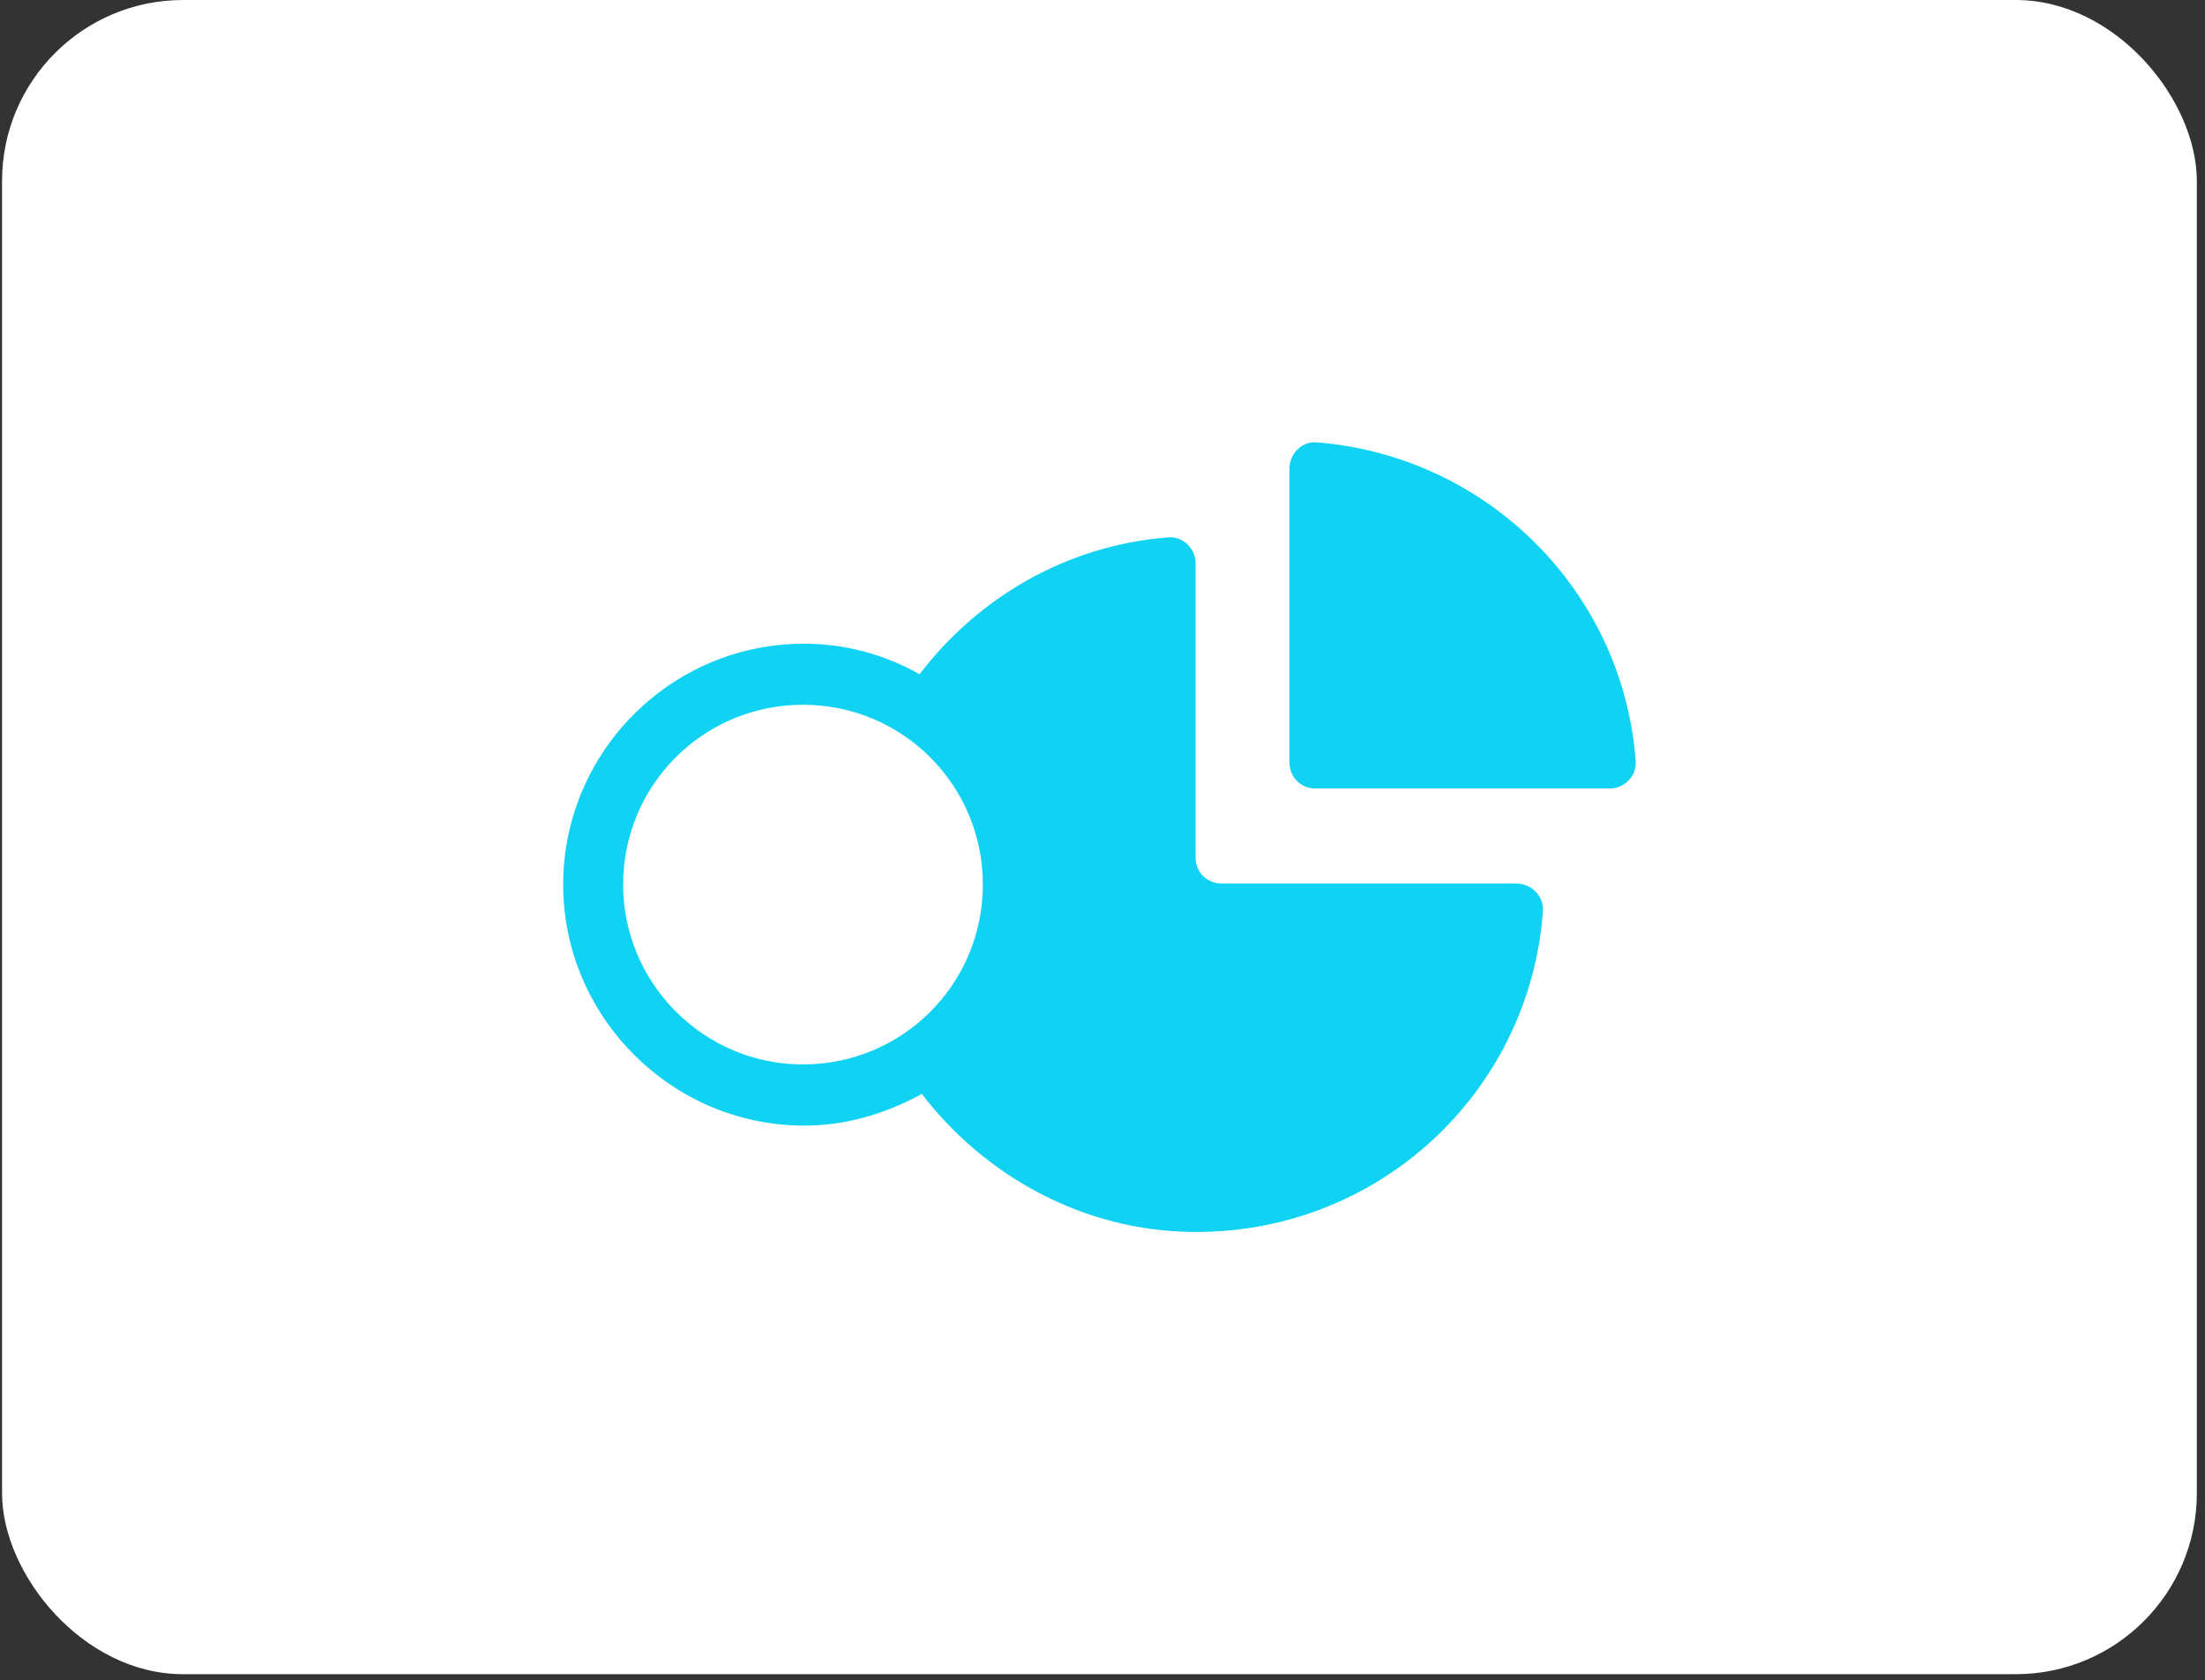 <svg width="185" height="141" viewBox="0 0 185 141" fill="none" xmlns="http://www.w3.org/2000/svg">
<rect x="0" y="0" width="185" height="141" fill="#333333" stroke="none"/>
<rect x="0.171" y="0.001" width="184.144" height="140.481" rx="15.187" fill="white"/>
<path d="M127.173 74.135H102.494C101.26 74.135 100.31 73.185 100.31 71.951V47.272C100.31 46.037 99.265 44.995 98.034 45.088C89.491 45.751 82.086 50.119 77.152 56.575C74.304 54.962 70.982 54.013 67.471 54.013C56.269 54.013 47.252 63.127 47.252 74.231C47.252 85.337 56.366 94.45 67.471 94.45C71.078 94.45 74.401 93.405 77.34 91.792C82.657 98.722 90.915 103.279 100.024 103.371C115.589 103.56 128.311 91.695 129.449 76.508C129.546 75.177 128.5 74.135 127.173 74.135L127.173 74.135ZM52.28 74.227C52.28 65.874 59.021 59.137 67.37 59.137C75.724 59.137 82.461 65.878 82.461 74.227C82.461 82.581 75.72 89.317 67.37 89.317C59.02 89.321 52.28 82.484 52.28 74.227Z" fill="#10D3F3"/>
<path d="M110.466 37.116C109.231 37.02 108.189 38.066 108.189 39.3V63.979C108.189 65.214 109.139 66.163 110.373 66.163H135.052C136.287 66.163 137.329 65.118 137.236 63.887C136.191 49.645 124.8 38.255 110.466 37.117L110.466 37.116Z" fill="#10D3F3"/>
</svg>
